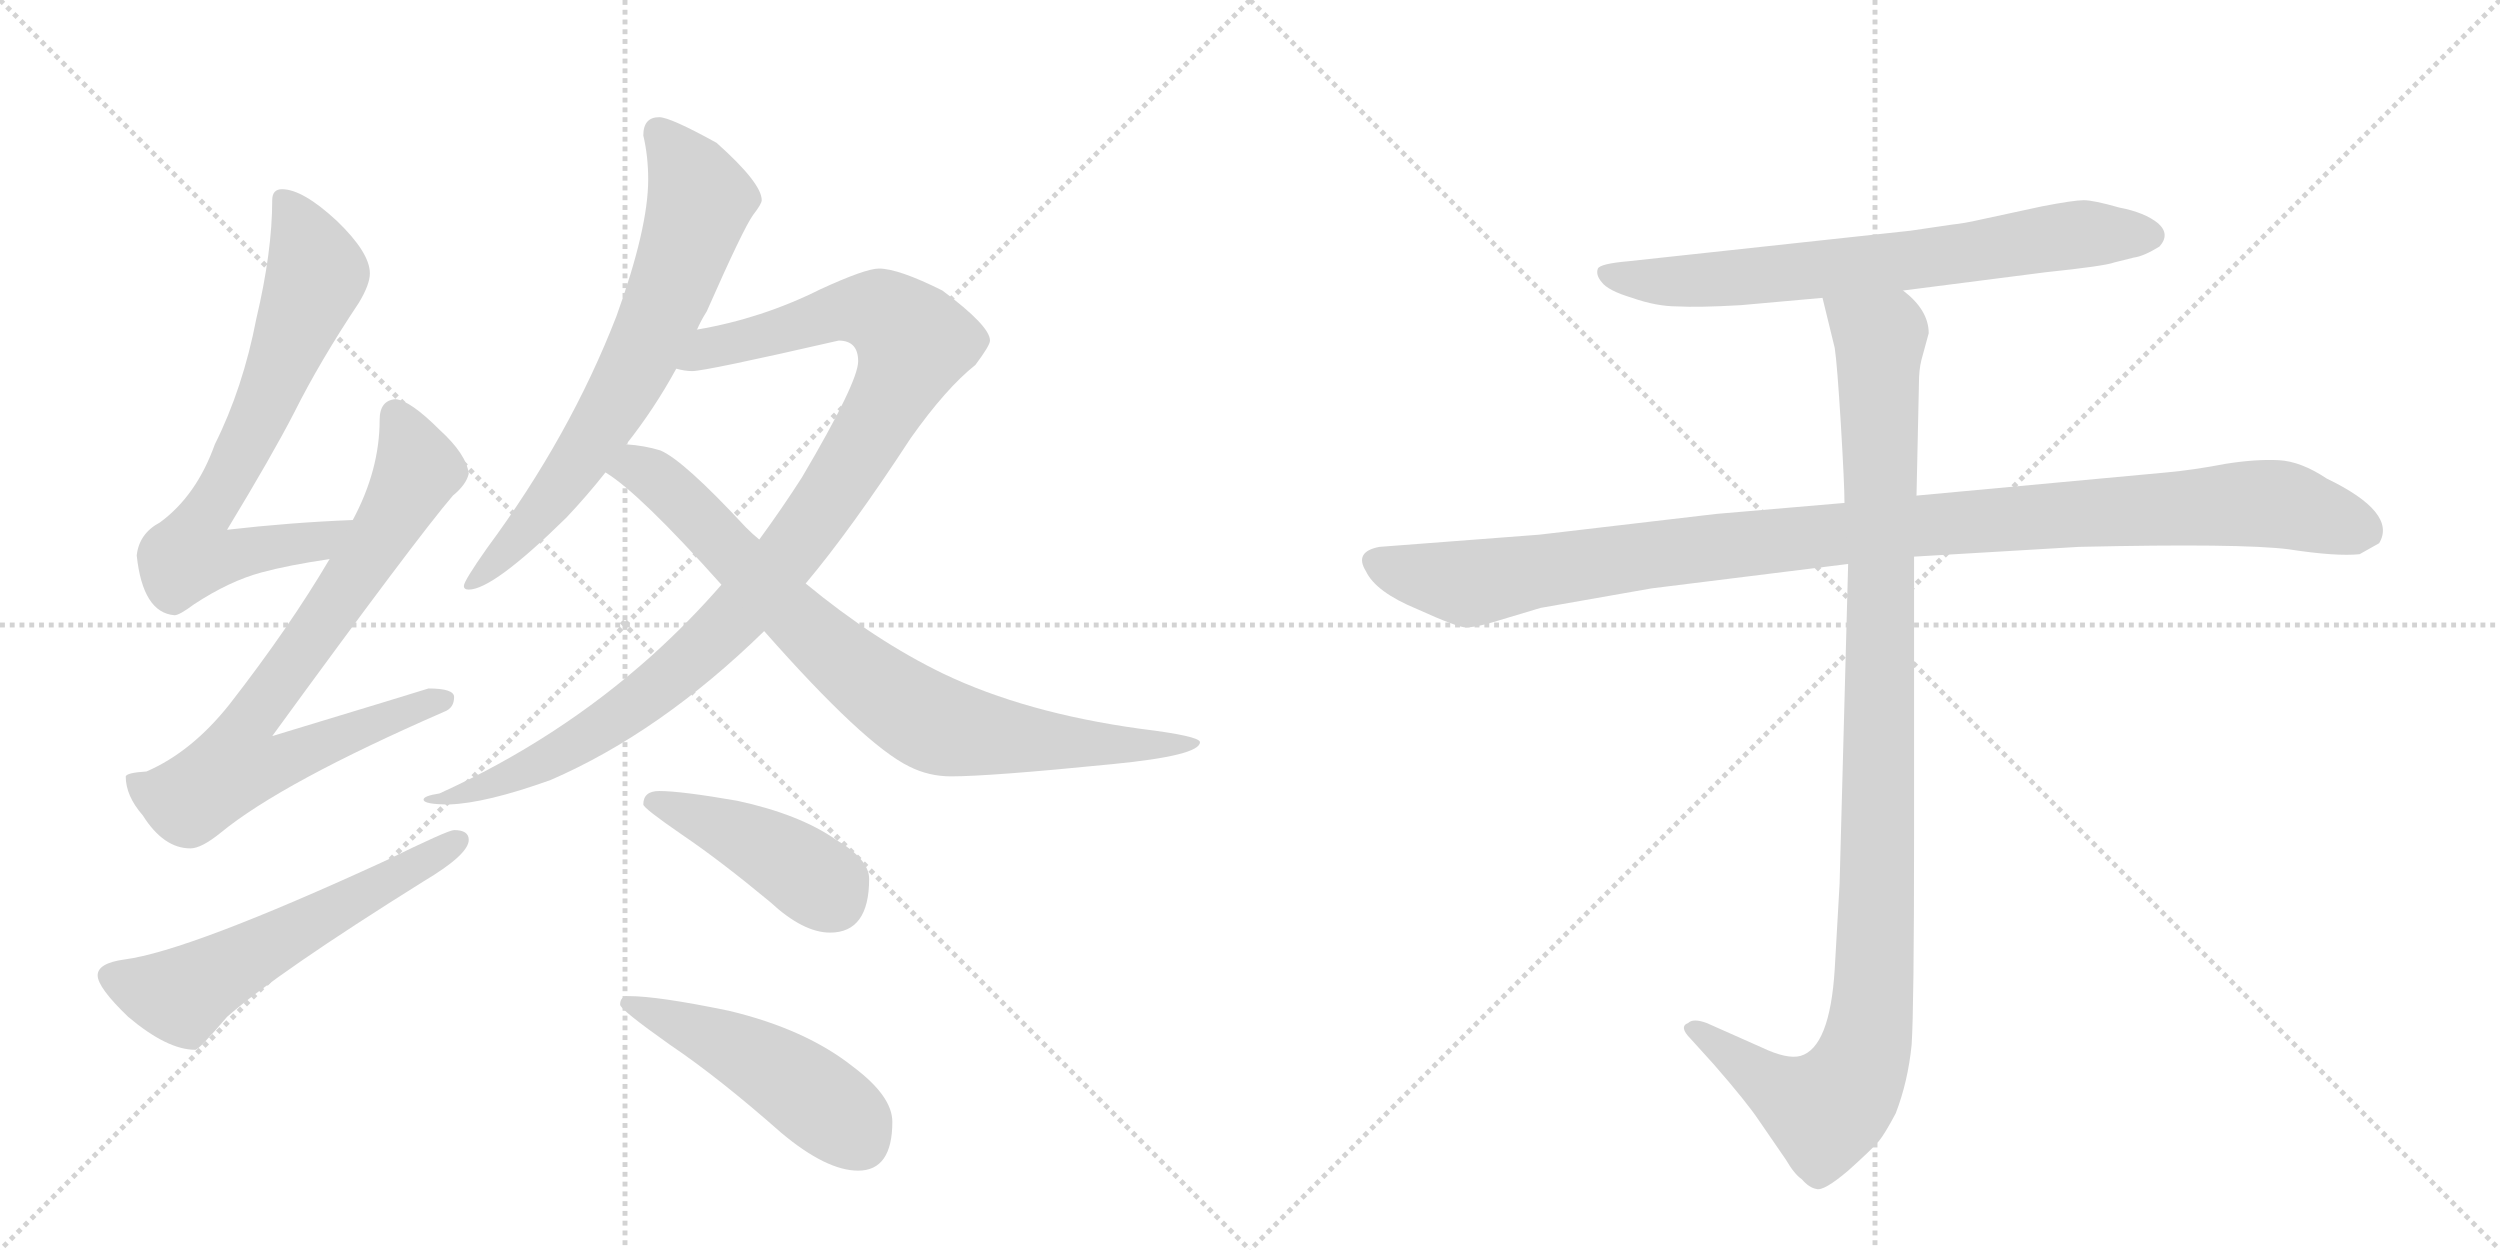 <svg version="1.1" viewBox="0 0 2048 1024" xmlns="http://www.w3.org/2000/svg">
  <g stroke="lightgray" stroke-dasharray="1,1" stroke-width="1" transform="scale(4, 4)">
    <line x1="0" y1="0" x2="256" y2="256"></line>
    <line x1="256" y1="0" x2="0" y2="256"></line>
    <line x1="128" y1="0" x2="128" y2="256"></line>
    <line x1="0" y1="128" x2="256" y2="128"></line>
    <line x1="256" y1="0" x2="512" y2="256"></line>
    <line x1="512" y1="0" x2="256" y2="256"></line>
    <line x1="384" y1="0" x2="384" y2="256"></line>
    <line x1="256" y1="128" x2="512" y2="128"></line>
  </g>
<g transform="scale(1, -1) translate(0, -850)">
   <style type="text/css">
    @keyframes keyframes0 {
      from {
       stroke: black;
       stroke-dashoffset: 705;
       stroke-width: 128;
       }
       70% {
       animation-timing-function: step-end;
       stroke: black;
       stroke-dashoffset: 0;
       stroke-width: 128;
       }
       to {
       stroke: black;
       stroke-width: 1024;
       }
       }
       #make-me-a-hanzi-animation-0 {
         animation: keyframes0 0.824s both;
         animation-delay: 0s;
         animation-timing-function: linear;
       }
    @keyframes keyframes1 {
      from {
       stroke: black;
       stroke-dashoffset: 769;
       stroke-width: 128;
       }
       71% {
       animation-timing-function: step-end;
       stroke: black;
       stroke-dashoffset: 0;
       stroke-width: 128;
       }
       to {
       stroke: black;
       stroke-width: 1024;
       }
       }
       #make-me-a-hanzi-animation-1 {
         animation: keyframes1 0.876s both;
         animation-delay: 0.824s;
         animation-timing-function: linear;
       }
    @keyframes keyframes2 {
      from {
       stroke: black;
       stroke-dashoffset: 576;
       stroke-width: 128;
       }
       65% {
       animation-timing-function: step-end;
       stroke: black;
       stroke-dashoffset: 0;
       stroke-width: 128;
       }
       to {
       stroke: black;
       stroke-width: 1024;
       }
       }
       #make-me-a-hanzi-animation-2 {
         animation: keyframes2 0.719s both;
         animation-delay: 1.7s;
         animation-timing-function: linear;
       }
    @keyframes keyframes3 {
      from {
       stroke: black;
       stroke-dashoffset: 695;
       stroke-width: 128;
       }
       69% {
       animation-timing-function: step-end;
       stroke: black;
       stroke-dashoffset: 0;
       stroke-width: 128;
       }
       to {
       stroke: black;
       stroke-width: 1024;
       }
       }
       #make-me-a-hanzi-animation-3 {
         animation: keyframes3 0.816s both;
         animation-delay: 2.418s;
         animation-timing-function: linear;
       }
    @keyframes keyframes4 {
      from {
       stroke: black;
       stroke-dashoffset: 1022;
       stroke-width: 128;
       }
       77% {
       animation-timing-function: step-end;
       stroke: black;
       stroke-dashoffset: 0;
       stroke-width: 128;
       }
       to {
       stroke: black;
       stroke-width: 1024;
       }
       }
       #make-me-a-hanzi-animation-4 {
         animation: keyframes4 1.082s both;
         animation-delay: 3.234s;
         animation-timing-function: linear;
       }
    @keyframes keyframes5 {
      from {
       stroke: black;
       stroke-dashoffset: 813;
       stroke-width: 128;
       }
       73% {
       animation-timing-function: step-end;
       stroke: black;
       stroke-dashoffset: 0;
       stroke-width: 128;
       }
       to {
       stroke: black;
       stroke-width: 1024;
       }
       }
       #make-me-a-hanzi-animation-5 {
         animation: keyframes5 0.912s both;
         animation-delay: 4.316s;
         animation-timing-function: linear;
       }
    @keyframes keyframes6 {
      from {
       stroke: black;
       stroke-dashoffset: 426;
       stroke-width: 128;
       }
       58% {
       animation-timing-function: step-end;
       stroke: black;
       stroke-dashoffset: 0;
       stroke-width: 128;
       }
       to {
       stroke: black;
       stroke-width: 1024;
       }
       }
       #make-me-a-hanzi-animation-6 {
         animation: keyframes6 0.597s both;
         animation-delay: 5.227s;
         animation-timing-function: linear;
       }
    @keyframes keyframes7 {
      from {
       stroke: black;
       stroke-dashoffset: 481;
       stroke-width: 128;
       }
       61% {
       animation-timing-function: step-end;
       stroke: black;
       stroke-dashoffset: 0;
       stroke-width: 128;
       }
       to {
       stroke: black;
       stroke-width: 1024;
       }
       }
       #make-me-a-hanzi-animation-7 {
         animation: keyframes7 0.641s both;
         animation-delay: 5.824s;
         animation-timing-function: linear;
       }
    @keyframes keyframes8 {
      from {
       stroke: black;
       stroke-dashoffset: 705;
       stroke-width: 128;
       }
       70% {
       animation-timing-function: step-end;
       stroke: black;
       stroke-dashoffset: 0;
       stroke-width: 128;
       }
       to {
       stroke: black;
       stroke-width: 1024;
       }
       }
       #make-me-a-hanzi-animation-8 {
         animation: keyframes8 0.824s both;
         animation-delay: 6.465s;
         animation-timing-function: linear;
       }
    @keyframes keyframes9 {
      from {
       stroke: black;
       stroke-dashoffset: 1076;
       stroke-width: 128;
       }
       78% {
       animation-timing-function: step-end;
       stroke: black;
       stroke-dashoffset: 0;
       stroke-width: 128;
       }
       to {
       stroke: black;
       stroke-width: 1024;
       }
       }
       #make-me-a-hanzi-animation-9 {
         animation: keyframes9 1.126s both;
         animation-delay: 7.289s;
         animation-timing-function: linear;
       }
    @keyframes keyframes10 {
      from {
       stroke: black;
       stroke-dashoffset: 1072;
       stroke-width: 128;
       }
       78% {
       animation-timing-function: step-end;
       stroke: black;
       stroke-dashoffset: 0;
       stroke-width: 128;
       }
       to {
       stroke: black;
       stroke-width: 1024;
       }
       }
       #make-me-a-hanzi-animation-10 {
         animation: keyframes10 1.122s both;
         animation-delay: 8.415s;
         animation-timing-function: linear;
       }
</style>
<path d="M 289 424 Q 238 422 186 416 Q 223 477 241 512 Q 262 554 294 602 Q 303 617 303 626 Q 303 643 276 669 Q 248 695 231 695 Q 223 695 223 686 Q 223 644 210 589 Q 199 532 176 486 Q 161 444 131 422 Q 114 413 112 395 Q 117 348 143 346 Q 147 346 159 355 Q 188 374 214 381 Q 236 387 270 392 C 300 397 319 425 289 424 Z" fill="lightgray"></path> 
<path d="M 324 523 Q 311 522 311 506 Q 311 465 289 424 L 270 392 Q 237 336 188 273 Q 157 234 120 218 Q 104 217 103 214 Q 103 198 117 182 Q 134 155 156 155 Q 165 155 181 168 Q 231 209 364 267 Q 372 270 372 279 Q 372 286 351 286 Q 345 284 223 247 Q 341 409 371 444 Q 382 453 384 462 Q 382 478 360 498 Q 336 522 324 523 Z" fill="lightgray"></path> 
<path d="M 372 170 Q 367 170 316 145 Q 155 71 102 64 Q 80 61 80 51 Q 80 41 105 17 Q 137 -10 160 -10 Q 163 -10 186 17 Q 227 53 347 128 Q 384 150 384 162 Q 384 170 372 170 Z" fill="lightgray"></path> 
<path d="M 540 754 Q 527 754 527 739 Q 531 722 531 703 Q 531 663 505 591 Q 467 493 399 401 Q 380 374 380 370 Q 380 367 384 367 Q 404 367 464 426 Q 481 444 496 463 L 513 486 Q 536 515 554 548 L 571 580 Q 574 587 579 595 Q 609 663 617 674 Q 624 683 624 686 Q 624 700 587 733 Q 549 754 540 754 Z" fill="lightgray"></path> 
<path d="M 591 371 Q 565 341 534 313 Q 457 244 360 200 Q 347 198 347 195 Q 347 191 368 191 Q 398 192 451 211 Q 541 250 626 333 L 660 372 Q 697 416 746 491 Q 775 532 799 551 Q 811 567 811 571 Q 811 583 772 612 Q 736 630 720 630 Q 709 630 672 613 Q 624 589 571 580 C 542 574 524 549 554 548 Q 561 546 567 546 Q 578 546 687 571 Q 703 571 703 554 Q 703 537 657 459 Q 641 434 622 408 L 591 371 Z" fill="lightgray"></path> 
<path d="M 496 463 Q 524 446 591 371 L 626 333 Q 708 240 745 222 Q 761 214 779 214 Q 811 214 911 224 Q 983 231 983 242 Q 983 247 934 253 Q 840 266 773 298 Q 717 325 660 372 L 622 408 Q 617 412 611 418 Q 560 473 541 481 Q 528 485 513 486 C 483 490 472 481 496 463 Z" fill="lightgray"></path> 
<path d="M 540 202 Q 527 202 527 191 Q 527 188 559 166 Q 590 145 631 111 Q 658 86 680 86 Q 712 86 712 130 Q 712 146 685 162 Q 655 183 604 194 Q 558 202 540 202 Z" fill="lightgray"></path> 
<path d="M 515 34 Q 508 34 508 27 Q 508 23 549 -6 Q 589 -33 640 -78 Q 677 -109 703 -109 Q 731 -109 731 -69 Q 731 -48 699 -24 Q 660 7 597 22 Q 539 34 515 34 Z" fill="lightgray"></path> 
<path d="M 1559 612 L 1676 627 Q 1724 632 1732 635 L 1748 639 Q 1756 640 1769 648 Q 1778 658 1768 667 Q 1757 676 1736 680 Q 1715 686 1707 686 Q 1699 686 1673 681 L 1622 670 Q 1609 667 1599 666 L 1565 661 L 1334 636 Q 1311 634 1309 630 Q 1307 625 1312 619 Q 1317 612 1337 606 Q 1357 599 1374 599 Q 1391 598 1426 600 L 1493 606 L 1559 612 Z" fill="lightgray"></path> 
<path d="M 1511 438 L 1406 429 L 1261 412 L 1130 402 Q 1109 398 1119 382 Q 1127 365 1161 351 Q 1194 336 1201 336 Q 1208 336 1222 340 L 1262 352 L 1353 368 L 1514 388 L 1568 394 L 1703 402 Q 1836 405 1875 400 Q 1914 394 1933 396 L 1949 405 Q 1964 430 1906 458 Q 1885 472 1867 473 Q 1848 474 1823 470 Q 1797 465 1775 463 L 1570 444 L 1511 438 Z" fill="lightgray"></path> 
<path d="M 1493 606 L 1503 565 Q 1505 552 1508 503 Q 1511 453 1511 438 L 1514 388 L 1507 126 L 1503 56 Q 1499 -8 1475 -15 Q 1464 -18 1443 -8 L 1398 12 Q 1387 16 1383 12 Q 1375 9 1385 -1 L 1404 -22 Q 1431 -53 1441 -68 L 1463 -100 Q 1470 -112 1476 -116 Q 1482 -123 1488 -124 Q 1494 -126 1514 -109 Q 1533 -92 1539 -85 Q 1544 -79 1553 -62 Q 1563 -36 1566 -6 Q 1568 24 1568 164 L 1568 394 L 1570 444 L 1572 536 Q 1572 547 1574 555 L 1580 577 Q 1580 596 1559 612 C 1539 635 1486 635 1493 606 Z" fill="lightgray"></path> 
      <clipPath id="make-me-a-hanzi-clip-0">
      <path d="M 289 424 Q 238 422 186 416 Q 223 477 241 512 Q 262 554 294 602 Q 303 617 303 626 Q 303 643 276 669 Q 248 695 231 695 Q 223 695 223 686 Q 223 644 210 589 Q 199 532 176 486 Q 161 444 131 422 Q 114 413 112 395 Q 117 348 143 346 Q 147 346 159 355 Q 188 374 214 381 Q 236 387 270 392 C 300 397 319 425 289 424 Z" fill="lightgray"></path>
      </clipPath>
      <path clip-path="url(#make-me-a-hanzi-clip-0)" d="M 234 684 L 260 625 L 217 518 L 164 422 L 156 396 L 186 393 L 260 405 L 282 421 " fill="none" id="make-me-a-hanzi-animation-0" stroke-dasharray="577 1154" stroke-linecap="round"></path>

      <clipPath id="make-me-a-hanzi-clip-1">
      <path d="M 324 523 Q 311 522 311 506 Q 311 465 289 424 L 270 392 Q 237 336 188 273 Q 157 234 120 218 Q 104 217 103 214 Q 103 198 117 182 Q 134 155 156 155 Q 165 155 181 168 Q 231 209 364 267 Q 372 270 372 279 Q 372 286 351 286 Q 345 284 223 247 Q 341 409 371 444 Q 382 453 384 462 Q 382 478 360 498 Q 336 522 324 523 Z" fill="lightgray"></path>
      </clipPath>
      <path clip-path="url(#make-me-a-hanzi-clip-1)" d="M 325 509 L 342 468 L 338 457 L 276 356 L 200 252 L 194 223 L 222 223 L 304 258 L 364 276 " fill="none" id="make-me-a-hanzi-animation-1" stroke-dasharray="641 1282" stroke-linecap="round"></path>

      <clipPath id="make-me-a-hanzi-clip-2">
      <path d="M 372 170 Q 367 170 316 145 Q 155 71 102 64 Q 80 61 80 51 Q 80 41 105 17 Q 137 -10 160 -10 Q 163 -10 186 17 Q 227 53 347 128 Q 384 150 384 162 Q 384 170 372 170 Z" fill="lightgray"></path>
      </clipPath>
      <path clip-path="url(#make-me-a-hanzi-clip-2)" d="M 90 50 L 147 34 L 375 161 " fill="none" id="make-me-a-hanzi-animation-2" stroke-dasharray="448 896" stroke-linecap="round"></path>

      <clipPath id="make-me-a-hanzi-clip-3">
      <path d="M 540 754 Q 527 754 527 739 Q 531 722 531 703 Q 531 663 505 591 Q 467 493 399 401 Q 380 374 380 370 Q 380 367 384 367 Q 404 367 464 426 Q 481 444 496 463 L 513 486 Q 536 515 554 548 L 571 580 Q 574 587 579 595 Q 609 663 617 674 Q 624 683 624 686 Q 624 700 587 733 Q 549 754 540 754 Z" fill="lightgray"></path>
      </clipPath>
      <path clip-path="url(#make-me-a-hanzi-clip-3)" d="M 539 742 L 574 686 L 543 598 L 510 530 L 454 444 L 384 371 " fill="none" id="make-me-a-hanzi-animation-3" stroke-dasharray="567 1134" stroke-linecap="round"></path>

      <clipPath id="make-me-a-hanzi-clip-4">
      <path d="M 591 371 Q 565 341 534 313 Q 457 244 360 200 Q 347 198 347 195 Q 347 191 368 191 Q 398 192 451 211 Q 541 250 626 333 L 660 372 Q 697 416 746 491 Q 775 532 799 551 Q 811 567 811 571 Q 811 583 772 612 Q 736 630 720 630 Q 709 630 672 613 Q 624 589 571 580 C 542 574 524 549 554 548 Q 561 546 567 546 Q 578 546 687 571 Q 703 571 703 554 Q 703 537 657 459 Q 641 434 622 408 L 591 371 Z" fill="lightgray"></path>
      </clipPath>
      <path clip-path="url(#make-me-a-hanzi-clip-4)" d="M 561 551 L 582 566 L 690 596 L 721 594 L 748 570 L 733 531 L 682 446 L 603 345 L 498 257 L 438 222 L 395 204 L 369 200 L 360 192 " fill="none" id="make-me-a-hanzi-animation-4" stroke-dasharray="894 1788" stroke-linecap="round"></path>

      <clipPath id="make-me-a-hanzi-clip-5">
      <path d="M 496 463 Q 524 446 591 371 L 626 333 Q 708 240 745 222 Q 761 214 779 214 Q 811 214 911 224 Q 983 231 983 242 Q 983 247 934 253 Q 840 266 773 298 Q 717 325 660 372 L 622 408 Q 617 412 611 418 Q 560 473 541 481 Q 528 485 513 486 C 483 490 472 481 496 463 Z" fill="lightgray"></path>
      </clipPath>
      <path clip-path="url(#make-me-a-hanzi-clip-5)" d="M 503 467 L 521 467 L 540 456 L 668 328 L 761 259 L 859 242 L 980 241 " fill="none" id="make-me-a-hanzi-animation-5" stroke-dasharray="685 1370" stroke-linecap="round"></path>

      <clipPath id="make-me-a-hanzi-clip-6">
      <path d="M 540 202 Q 527 202 527 191 Q 527 188 559 166 Q 590 145 631 111 Q 658 86 680 86 Q 712 86 712 130 Q 712 146 685 162 Q 655 183 604 194 Q 558 202 540 202 Z" fill="lightgray"></path>
      </clipPath>
      <path clip-path="url(#make-me-a-hanzi-clip-6)" d="M 534 193 L 620 159 L 671 127 L 682 114 " fill="none" id="make-me-a-hanzi-animation-6" stroke-dasharray="298 596" stroke-linecap="round"></path>

      <clipPath id="make-me-a-hanzi-clip-7">
      <path d="M 515 34 Q 508 34 508 27 Q 508 23 549 -6 Q 589 -33 640 -78 Q 677 -109 703 -109 Q 731 -109 731 -69 Q 731 -48 699 -24 Q 660 7 597 22 Q 539 34 515 34 Z" fill="lightgray"></path>
      </clipPath>
      <path clip-path="url(#make-me-a-hanzi-clip-7)" d="M 514 28 L 614 -14 L 691 -67 L 705 -85 " fill="none" id="make-me-a-hanzi-animation-7" stroke-dasharray="353 706" stroke-linecap="round"></path>

      <clipPath id="make-me-a-hanzi-clip-8">
      <path d="M 1559 612 L 1676 627 Q 1724 632 1732 635 L 1748 639 Q 1756 640 1769 648 Q 1778 658 1768 667 Q 1757 676 1736 680 Q 1715 686 1707 686 Q 1699 686 1673 681 L 1622 670 Q 1609 667 1599 666 L 1565 661 L 1334 636 Q 1311 634 1309 630 Q 1307 625 1312 619 Q 1317 612 1337 606 Q 1357 599 1374 599 Q 1391 598 1426 600 L 1493 606 L 1559 612 Z" fill="lightgray"></path>
      </clipPath>
      <path clip-path="url(#make-me-a-hanzi-clip-8)" d="M 1315 626 L 1389 620 L 1593 640 L 1709 659 L 1761 657 " fill="none" id="make-me-a-hanzi-animation-8" stroke-dasharray="577 1154" stroke-linecap="round"></path>

      <clipPath id="make-me-a-hanzi-clip-9">
      <path d="M 1511 438 L 1406 429 L 1261 412 L 1130 402 Q 1109 398 1119 382 Q 1127 365 1161 351 Q 1194 336 1201 336 Q 1208 336 1222 340 L 1262 352 L 1353 368 L 1514 388 L 1568 394 L 1703 402 Q 1836 405 1875 400 Q 1914 394 1933 396 L 1949 405 Q 1964 430 1906 458 Q 1885 472 1867 473 Q 1848 474 1823 470 Q 1797 465 1775 463 L 1570 444 L 1511 438 Z" fill="lightgray"></path>
      </clipPath>
      <path clip-path="url(#make-me-a-hanzi-clip-9)" d="M 1128 390 L 1208 372 L 1550 418 L 1849 438 L 1873 436 L 1939 414 " fill="none" id="make-me-a-hanzi-animation-9" stroke-dasharray="948 1896" stroke-linecap="round"></path>

      <clipPath id="make-me-a-hanzi-clip-10">
      <path d="M 1493 606 L 1503 565 Q 1505 552 1508 503 Q 1511 453 1511 438 L 1514 388 L 1507 126 L 1503 56 Q 1499 -8 1475 -15 Q 1464 -18 1443 -8 L 1398 12 Q 1387 16 1383 12 Q 1375 9 1385 -1 L 1404 -22 Q 1431 -53 1441 -68 L 1463 -100 Q 1470 -112 1476 -116 Q 1482 -123 1488 -124 Q 1494 -126 1514 -109 Q 1533 -92 1539 -85 Q 1544 -79 1553 -62 Q 1563 -36 1566 -6 Q 1568 24 1568 164 L 1568 394 L 1570 444 L 1572 536 Q 1572 547 1574 555 L 1580 577 Q 1580 596 1559 612 C 1539 635 1486 635 1493 606 Z" fill="lightgray"></path>
      </clipPath>
      <path clip-path="url(#make-me-a-hanzi-clip-10)" d="M 1500 601 L 1540 570 L 1539 128 L 1530 -1 L 1520 -31 L 1495 -60 L 1451 -39 L 1391 7 " fill="none" id="make-me-a-hanzi-animation-10" stroke-dasharray="944 1888" stroke-linecap="round"></path>

</g>
</svg>
